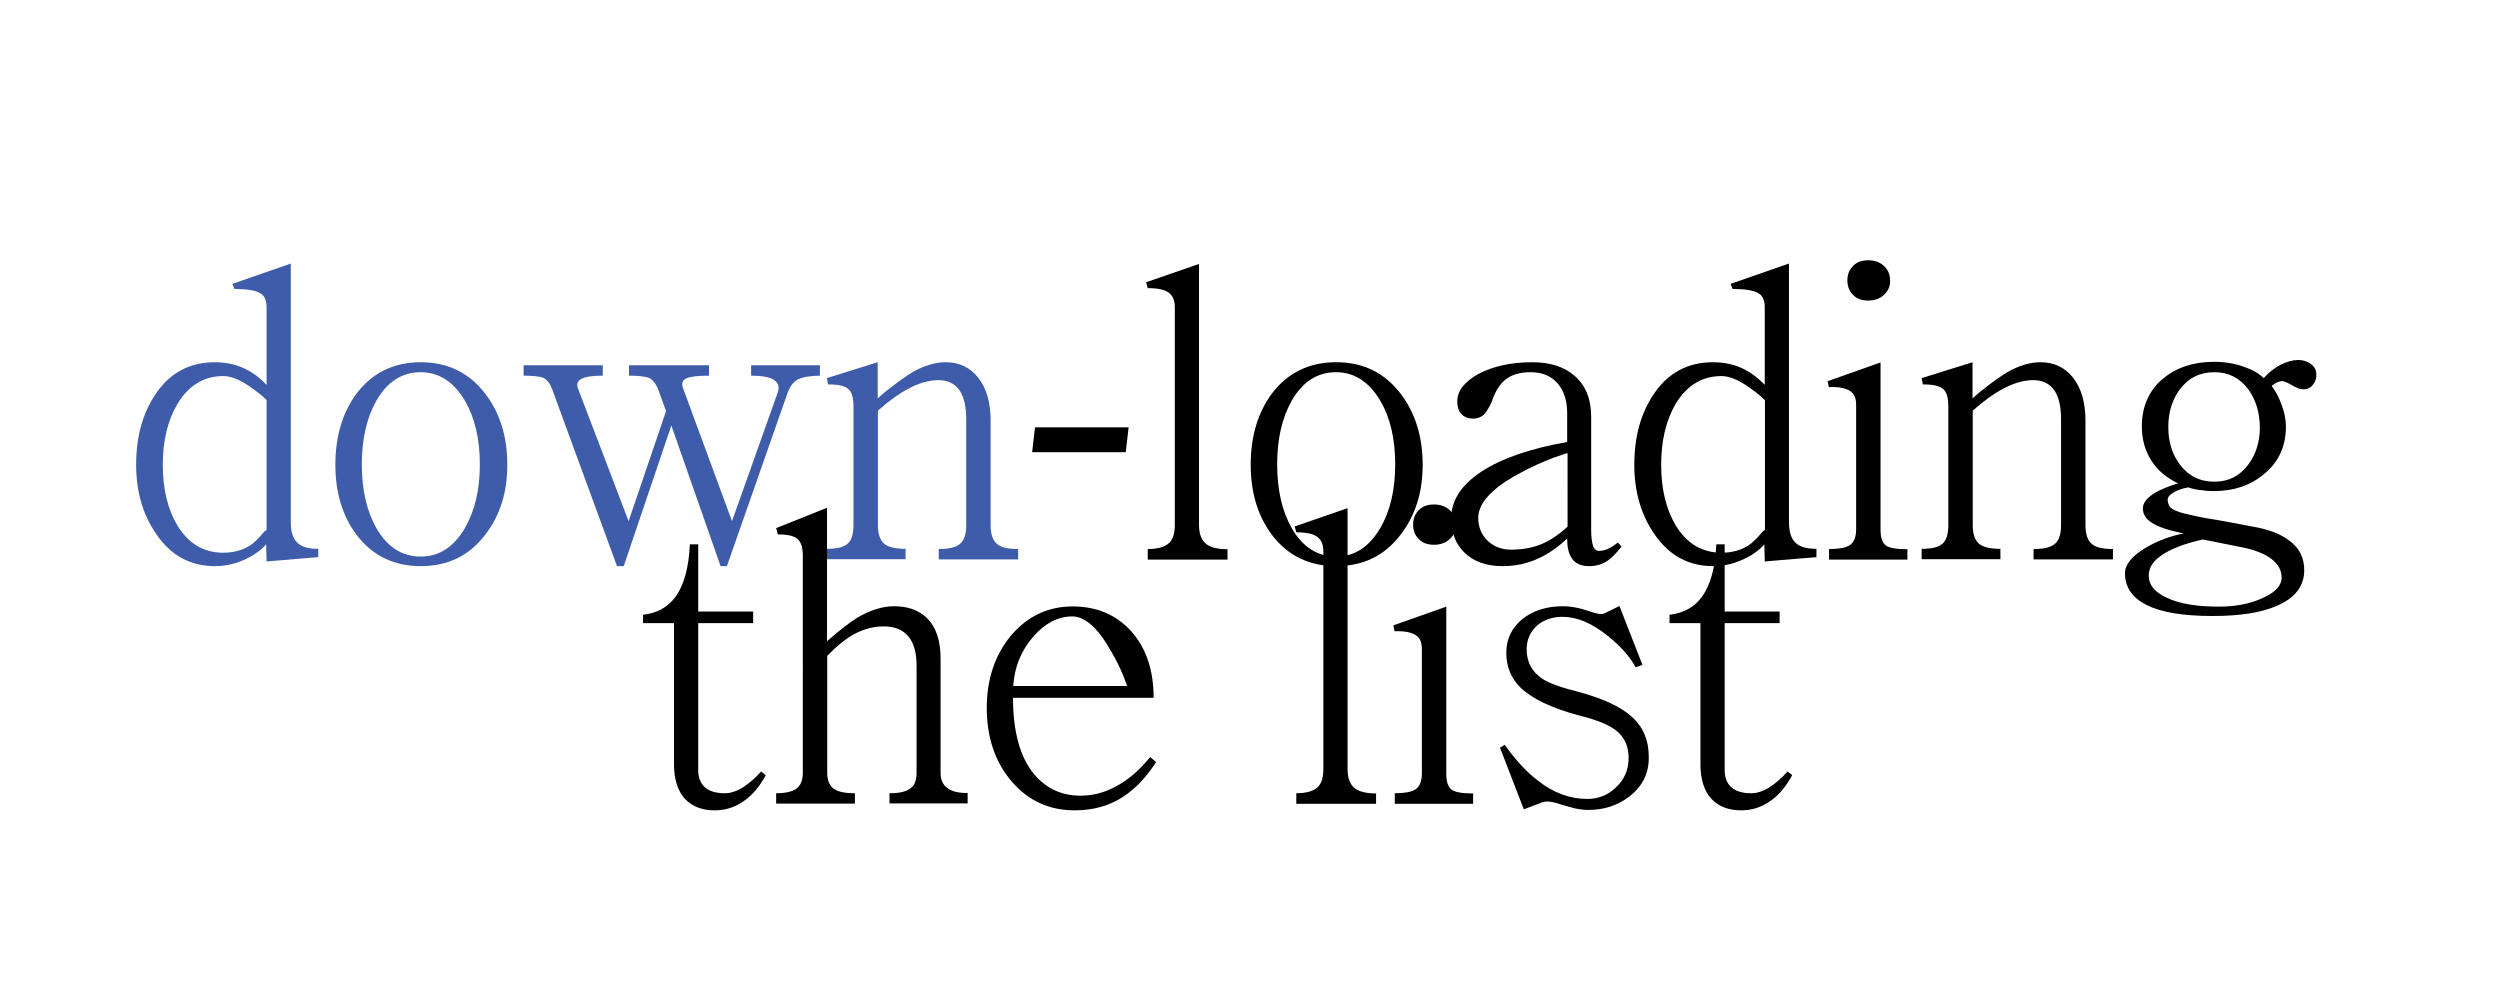 <?xml version="1.0" encoding="utf-8"?>
<!-- Generator: Adobe Illustrator 25.0.0, SVG Export Plug-In . SVG Version: 6.00 Build 0)  -->
<svg version="1.1" id="Layer_1" xmlns="http://www.w3.org/2000/svg" xmlns:xlink="http://www.w3.org/1999/xlink" x="0px" y="0px"
	 viewBox="0 0 122.85 49.08" style="enable-background:new 0 0 122.85 49.08;" xml:space="preserve">
<style type="text/css">
	.st0{fill:#3F5CAA;}
</style>
<g>
	<path class="st0" d="M14.76,27.45l-1.66,0.14l-0.02-0.84c-0.27,0.3-0.61,0.54-1,0.72c-0.48,0.23-0.99,0.35-1.52,0.35
		c-1.2,0-2.16-0.52-2.87-1.56c-0.66-0.94-1-2.08-1-3.42c0-1.38,0.32-2.54,0.96-3.48c0.7-1.04,1.67-1.56,2.91-1.56
		c0.57,0,1.09,0.12,1.54,0.35c0.34,0.17,0.67,0.42,1,0.76v-3.81c0-0.35-0.11-0.59-0.33-0.7c-0.22-0.13-0.64-0.2-1.25-0.2l-0.1-0.25
		l2.87-1v12.71c0,0.46,0.1,0.79,0.31,1c0.21,0.21,0.55,0.31,1.04,0.31v0.41L14.76,27.45z M13.1,19.66l-0.21-0.2
		c-0.17-0.14-0.34-0.27-0.51-0.39c-0.25-0.18-0.48-0.32-0.68-0.41c-0.27-0.12-0.51-0.18-0.72-0.18c-0.95,0-1.7,0.45-2.25,1.35
		C8.24,20.65,8,21.66,8,22.84c0,1.19,0.24,2.18,0.72,2.99c0.55,0.89,1.3,1.33,2.25,1.33c0.51,0,0.94-0.12,1.31-0.35
		c0.21-0.14,0.44-0.37,0.7-0.68l0.12-0.1V19.66z"/>
	<path class="st0" d="M23.84,26.28c-0.78,1.03-1.84,1.54-3.16,1.54s-2.38-0.51-3.16-1.54c-0.69-0.92-1.04-2.07-1.04-3.44
		c0-1.38,0.34-2.55,1.04-3.5c0.78-1.03,1.84-1.54,3.16-1.54c1.31,0,2.37,0.51,3.16,1.54c0.73,0.95,1.09,2.12,1.09,3.5
		C24.93,24.2,24.57,25.34,23.84,26.28z M22.84,19.68c-0.55-0.92-1.27-1.39-2.17-1.39c-0.91,0-1.63,0.46-2.17,1.39
		c-0.48,0.85-0.72,1.89-0.72,3.14s0.24,2.3,0.72,3.14c0.53,0.92,1.26,1.39,2.17,1.39c0.9,0,1.62-0.46,2.17-1.39
		c0.49-0.85,0.74-1.89,0.74-3.14S23.33,20.52,22.84,19.68z"/>
	<path class="st0" d="M39.18,18.66c-0.22,0.13-0.38,0.36-0.49,0.68l-2.97,8.48h-0.31l-2.42-6.91l-2.34,6.91h-0.33l-3.2-8.73
		c-0.1-0.26-0.25-0.44-0.43-0.53c-0.18-0.06-0.5-0.1-0.96-0.1v-0.51h3.89v0.51c-0.51,0-0.86,0.05-1.05,0.16
		c-0.2,0.1-0.25,0.27-0.16,0.49l2.48,6.5l1.84-5.41l-0.41-1.13c-0.12-0.26-0.27-0.43-0.45-0.51c-0.18-0.06-0.5-0.1-0.96-0.1v-0.51
		h3.93v0.51c-0.57,0-0.95,0.05-1.13,0.14c-0.18,0.09-0.23,0.25-0.14,0.49l2.4,6.52l2.25-6.33c0.09-0.26,0.03-0.46-0.18-0.61
		c-0.22-0.14-0.6-0.21-1.13-0.21v-0.51h3.38v0.51C39.78,18.47,39.42,18.53,39.18,18.66z"/>
	<path class="st0" d="M46.13,27.49v-0.51c0.49,0,0.84-0.08,1.04-0.25c0.21-0.17,0.31-0.48,0.31-0.92V20.6c0-0.6-0.1-1.06-0.31-1.39
		c-0.23-0.35-0.59-0.53-1.05-0.53s-0.97,0.14-1.5,0.43c-0.44,0.23-0.94,0.59-1.48,1.07v5.62c0,0.43,0.1,0.74,0.31,0.92
		c0.21,0.17,0.56,0.25,1.05,0.25v0.51h-3.87v-0.51c0.49,0,0.83-0.08,1.02-0.25c0.2-0.17,0.29-0.48,0.29-0.92v-5.82
		c0-0.43-0.08-0.72-0.25-0.86c-0.17-0.16-0.5-0.23-1-0.23l-0.06-0.31l2.5-0.78v1.78l0.35-0.31c0.59-0.47,1.05-0.8,1.39-1
		c0.56-0.31,1.09-0.47,1.6-0.47c0.66,0,1.2,0.25,1.6,0.76c0.4,0.51,0.61,1.21,0.61,2.11v5.14c0,0.43,0.1,0.74,0.31,0.92
		c0.2,0.17,0.54,0.25,1.04,0.25v0.51H46.13z"/>
	<path d="M55.32,22.22h-4.6L50.86,21h4.6L55.32,22.22z"/>
	<path d="M56.4,27.49v-0.51c0.48,0,0.83-0.1,1.04-0.29c0.2-0.18,0.29-0.48,0.29-0.9v-10.7c0-0.33-0.1-0.56-0.29-0.7
		c-0.2-0.16-0.54-0.23-1.04-0.23l-0.08-0.29l2.6-0.9v12.83c0,0.4,0.1,0.7,0.31,0.9c0.23,0.2,0.6,0.29,1.09,0.29v0.51H56.4z"/>
	<path d="M68.82,26.28c-0.78,1.03-1.84,1.54-3.16,1.54s-2.38-0.51-3.16-1.54c-0.69-0.92-1.04-2.07-1.04-3.44
		c0-1.38,0.34-2.55,1.04-3.5c0.78-1.03,1.84-1.54,3.16-1.54c1.32,0,2.37,0.51,3.16,1.54c0.73,0.95,1.09,2.12,1.09,3.5
		C69.91,24.2,69.55,25.34,68.82,26.28z M67.82,19.68c-0.55-0.92-1.27-1.39-2.17-1.39c-0.91,0-1.63,0.46-2.17,1.39
		c-0.48,0.85-0.72,1.89-0.72,3.14s0.24,2.3,0.72,3.14c0.53,0.92,1.26,1.39,2.17,1.39c0.9,0,1.62-0.46,2.17-1.39
		c0.5-0.85,0.74-1.89,0.74-3.14S68.32,20.52,67.82,19.68z"/>
	<path d="M79.03,27.53c-0.27,0.2-0.59,0.29-0.94,0.29c-0.42,0-0.71-0.14-0.88-0.43c-0.13-0.21-0.2-0.51-0.2-0.92
		c-0.47,0.43-0.93,0.75-1.39,0.96c-0.55,0.26-1.14,0.39-1.78,0.39c-0.81,0-1.44-0.23-1.89-0.68c-0.43-0.43-0.64-0.98-0.64-1.66
		c0-0.89,0.5-1.65,1.48-2.3c0.99-0.65,2.4-1.14,4.22-1.46v-1.43c0-0.61-0.16-1.09-0.47-1.45c-0.31-0.36-0.75-0.55-1.33-0.55
		c-0.5,0-0.89,0.11-1.19,0.33c-0.31,0.23-0.55,0.61-0.72,1.13c-0.12,0.26-0.23,0.45-0.33,0.57c-0.16,0.17-0.34,0.25-0.57,0.25
		c-0.26,0-0.46-0.08-0.59-0.23c-0.13-0.14-0.2-0.35-0.2-0.62c0-0.51,0.35-0.96,1.05-1.35c0.73-0.38,1.61-0.57,2.64-0.57
		c0.89,0,1.58,0.23,2.09,0.68c0.53,0.47,0.8,1.13,0.8,1.99v5.55c0,0.34,0.03,0.59,0.08,0.76c0.05,0.2,0.16,0.29,0.31,0.29
		c0.13,0,0.26-0.03,0.39-0.08c0.17-0.07,0.34-0.18,0.53-0.33l0.18,0.2C79.43,27.18,79.21,27.4,79.03,27.53z M77.02,22.27
		c-0.04,0-0.27,0.08-0.7,0.23c-0.55,0.21-1.05,0.44-1.5,0.68c-0.64,0.33-1.14,0.66-1.5,1c-0.46,0.43-0.68,0.85-0.68,1.27
		c0,0.44,0.15,0.81,0.45,1.11c0.31,0.3,0.7,0.45,1.15,0.45c0.57,0,1.07-0.09,1.5-0.27c0.42-0.17,0.85-0.46,1.29-0.86V22.27z"/>
	<path d="M88.38,27.45l-1.66,0.14l-0.02-0.84c-0.27,0.3-0.61,0.54-1,0.72c-0.48,0.23-0.99,0.35-1.52,0.35
		c-1.2,0-2.16-0.52-2.87-1.56c-0.66-0.94-1-2.08-1-3.42c0-1.38,0.32-2.54,0.96-3.48c0.7-1.04,1.67-1.56,2.91-1.56
		c0.57,0,1.09,0.12,1.54,0.35c0.34,0.17,0.67,0.42,1,0.76v-3.81c0-0.35-0.11-0.59-0.33-0.7c-0.22-0.13-0.64-0.2-1.25-0.2l-0.1-0.25
		l2.87-1v12.71c0,0.46,0.1,0.79,0.31,1c0.21,0.21,0.55,0.31,1.04,0.31v0.41L88.38,27.45z M86.72,19.66l-0.21-0.2
		c-0.17-0.14-0.34-0.27-0.51-0.39c-0.25-0.18-0.48-0.32-0.68-0.41c-0.27-0.12-0.51-0.18-0.72-0.18c-0.95,0-1.7,0.45-2.25,1.35
		c-0.48,0.82-0.72,1.82-0.72,3.01c0,1.19,0.24,2.18,0.72,2.99c0.55,0.89,1.3,1.33,2.25,1.33c0.51,0,0.94-0.12,1.31-0.35
		c0.21-0.14,0.44-0.37,0.7-0.68l0.12-0.1V19.66z"/>
	<path d="M89.88,27.49v-0.51c0.48,0,0.81-0.06,1-0.18c0.22-0.14,0.33-0.4,0.33-0.78v-6.13c0-0.3-0.08-0.51-0.25-0.64
		c-0.21-0.17-0.57-0.25-1.09-0.23l-0.06-0.29l2.6-0.92v8.22c0,0.39,0.09,0.65,0.27,0.78c0.17,0.12,0.52,0.18,1.05,0.18v0.51H89.88z
		 M92.61,14.46c-0.21,0.21-0.48,0.31-0.8,0.31c-0.34,0-0.6-0.1-0.78-0.31c-0.17-0.18-0.25-0.41-0.25-0.68s0.08-0.5,0.25-0.68
		c0.18-0.21,0.44-0.31,0.78-0.31c0.33,0,0.59,0.1,0.8,0.31c0.18,0.18,0.27,0.41,0.27,0.68C92.89,14.04,92.8,14.27,92.61,14.46z"/>
	<path d="M99.93,27.49v-0.51c0.5,0,0.84-0.08,1.04-0.25c0.21-0.17,0.31-0.48,0.31-0.92V20.6c0-0.6-0.1-1.06-0.31-1.39
		c-0.23-0.35-0.59-0.53-1.05-0.53s-0.97,0.14-1.5,0.43c-0.44,0.23-0.94,0.59-1.48,1.07v5.62c0,0.43,0.1,0.74,0.31,0.92
		c0.21,0.17,0.56,0.25,1.05,0.25v0.51h-3.87v-0.51c0.5,0,0.83-0.08,1.02-0.25c0.2-0.17,0.29-0.48,0.29-0.92v-5.82
		c0-0.43-0.08-0.72-0.25-0.86c-0.17-0.16-0.5-0.23-1-0.23l-0.06-0.31l2.5-0.78v1.78l0.35-0.31c0.59-0.47,1.05-0.8,1.39-1
		c0.56-0.31,1.09-0.47,1.6-0.47c0.66,0,1.2,0.25,1.6,0.76s0.61,1.21,0.61,2.11v5.14c0,0.43,0.1,0.74,0.31,0.92
		c0.2,0.17,0.54,0.25,1.04,0.25v0.51H99.93z"/>
	<path d="M113.66,18.9c-0.12,0.16-0.27,0.23-0.47,0.23c-0.12,0-0.23-0.03-0.33-0.08c-0.07-0.03-0.16-0.07-0.27-0.14
		c-0.17-0.1-0.31-0.16-0.41-0.18c-0.17-0.01-0.35,0.07-0.55,0.23c0.21,0.29,0.37,0.6,0.49,0.94c0.14,0.36,0.21,0.72,0.21,1.07
		c0,0.96-0.36,1.74-1.07,2.32c-0.66,0.56-1.48,0.84-2.44,0.84h-0.08c-0.21,0-0.38-0.01-0.51-0.04c-0.23-0.01-0.47-0.06-0.7-0.14
		c-0.3,0.05-0.54,0.14-0.72,0.25c-0.2,0.12-0.29,0.23-0.29,0.35c0,0.14,0.04,0.27,0.12,0.37c0.13,0.13,0.36,0.23,0.68,0.31
		c0.38,0.09,0.77,0.18,1.19,0.25c0.25,0.04,0.63,0.1,1.15,0.2l1.05,0.2c0.77,0.13,1.36,0.36,1.78,0.68c0.5,0.36,0.74,0.85,0.74,1.46
		c0,0.79-0.46,1.38-1.37,1.76c-0.75,0.33-1.8,0.49-3.14,0.49c-1.45,0-2.53-0.18-3.26-0.55c-0.69-0.36-1.04-0.88-1.04-1.54
		c0-0.43,0.33-0.85,1-1.25c0.56-0.34,1.19-0.58,1.89-0.72c-0.74-0.14-1.27-0.32-1.58-0.53c-0.29-0.18-0.43-0.42-0.43-0.7
		c0-0.27,0.21-0.53,0.62-0.78c0.29-0.16,0.66-0.31,1.11-0.45c-0.56-0.26-1-0.63-1.31-1.11c-0.31-0.49-0.47-1.05-0.47-1.68
		c0-0.99,0.35-1.78,1.05-2.36c0.66-0.55,1.5-0.82,2.5-0.82c0.52,0,1.02,0.08,1.48,0.25c0.39,0.13,0.71,0.31,0.96,0.55
		c0.26-0.29,0.54-0.51,0.84-0.66s0.59-0.23,0.86-0.23c0.22,0,0.42,0.06,0.59,0.18c0.2,0.13,0.29,0.3,0.29,0.51
		C113.84,18.58,113.78,18.75,113.66,18.9z M111.65,27.49c-0.33-0.26-0.81-0.46-1.45-0.59l-1.95-0.39c-0.94,0.21-1.63,0.48-2.09,0.82
		c-0.38,0.27-0.57,0.59-0.57,0.96c0,0.46,0.3,0.82,0.9,1.09c0.61,0.29,1.46,0.43,2.54,0.43c0.83,0,1.56-0.14,2.17-0.43
		c0.61-0.27,0.92-0.61,0.92-1C112.12,28.04,111.96,27.74,111.65,27.49z M110.48,19.13c-0.42-0.56-0.97-0.84-1.66-0.84
		c-0.72,0-1.28,0.28-1.7,0.84c-0.38,0.51-0.57,1.13-0.57,1.86c0,0.72,0.19,1.33,0.57,1.84c0.42,0.56,0.98,0.84,1.7,0.84
		c0.69,0,1.24-0.28,1.66-0.84c0.38-0.51,0.57-1.12,0.57-1.84C111.04,20.26,110.85,19.64,110.48,19.13z"/>
	<path d="M36.51,39.39c-0.42,0.29-0.88,0.43-1.39,0.43c-0.61,0-1.09-0.18-1.45-0.55c-0.36-0.39-0.55-0.96-0.55-1.7v-6.95h-1.52
		v-0.41c0.7-0.08,1.24-0.38,1.62-0.92c0.4-0.57,0.63-1.42,0.68-2.54h0.41v3.3h2.7v0.57h-2.7v7.23c0,0.36,0.11,0.64,0.33,0.84
		c0.23,0.2,0.56,0.29,0.98,0.29c0.29,0,0.59-0.1,0.92-0.31c0.3-0.2,0.59-0.45,0.86-0.76l0.23,0.18
		C37.32,38.67,36.94,39.11,36.51,39.39z"/>
	<path d="M43.71,39.49v-0.51c0.49,0,0.84-0.08,1.04-0.25c0.2-0.14,0.29-0.4,0.29-0.76v-5.27c0-0.62-0.13-1.09-0.39-1.41
		c-0.27-0.34-0.68-0.51-1.23-0.51c-0.51,0-1.01,0.14-1.5,0.41c-0.4,0.23-0.83,0.58-1.27,1.04v5.74c0,0.36,0.1,0.62,0.31,0.78
		c0.21,0.16,0.56,0.23,1.05,0.23v0.51h-3.87v-0.51c0.47,0,0.8-0.08,1-0.23c0.21-0.16,0.31-0.42,0.31-0.78V27.3
		c0-0.42-0.1-0.7-0.29-0.84c-0.17-0.13-0.48-0.2-0.94-0.2l-0.08-0.31l2.5-1v6.58l0.02-0.04c0.61-0.53,1.1-0.91,1.46-1.13
		c0.64-0.38,1.24-0.57,1.82-0.57c0.68,0,1.22,0.2,1.62,0.59c0.44,0.44,0.66,1.1,0.66,1.97v5.61c0,0.35,0.11,0.61,0.33,0.76
		c0.21,0.17,0.54,0.25,1,0.25v0.51H43.71z"/>
	<path d="M55.21,39.14c-0.69,0.46-1.49,0.68-2.4,0.68c-1.24,0-2.26-0.46-3.07-1.39c-0.83-0.95-1.25-2.17-1.25-3.65
		c0-1.41,0.4-2.59,1.19-3.55c0.81-0.95,1.82-1.43,3.03-1.43c1.17,0,2.12,0.4,2.85,1.19c0.75,0.82,1.13,1.92,1.13,3.3h-6.91
		c0,1.68,0.35,2.94,1.05,3.77c0.59,0.69,1.34,1.04,2.27,1.04c0.62,0,1.22-0.16,1.8-0.49c0.57-0.31,1.11-0.78,1.62-1.41l0.29,0.25
		C56.33,38.19,55.8,38.75,55.21,39.14z M55.39,33.71l-0.21-0.55c-0.18-0.43-0.38-0.82-0.59-1.17c-0.27-0.49-0.55-0.88-0.84-1.17
		c-0.36-0.35-0.72-0.53-1.05-0.53c-0.7,0-1.35,0.33-1.93,1c-0.6,0.69-0.92,1.5-0.98,2.42H55.39z"/>
	<path d="M63.7,39.49v-0.51c0.48,0,0.83-0.1,1.04-0.29c0.2-0.18,0.29-0.48,0.29-0.9v-10.7c0-0.33-0.1-0.56-0.29-0.7
		c-0.2-0.16-0.54-0.23-1.04-0.23l-0.08-0.29l2.6-0.9v12.83c0,0.4,0.1,0.7,0.31,0.9c0.23,0.2,0.6,0.29,1.09,0.29v0.51H63.7z"/>
	<path d="M68.54,39.49v-0.51c0.48,0,0.81-0.06,1-0.18c0.22-0.14,0.33-0.4,0.33-0.78v-6.13c0-0.3-0.08-0.51-0.25-0.64
		c-0.21-0.17-0.57-0.25-1.09-0.23l-0.06-0.29l2.6-0.92v8.22c0,0.39,0.09,0.65,0.27,0.78c0.17,0.12,0.52,0.18,1.05,0.18v0.51H68.54z
		 M71.27,26.46c-0.21,0.21-0.48,0.31-0.8,0.31c-0.34,0-0.6-0.1-0.78-0.31c-0.17-0.18-0.25-0.41-0.25-0.68s0.08-0.5,0.25-0.68
		c0.18-0.21,0.44-0.31,0.78-0.31c0.33,0,0.59,0.1,0.8,0.31c0.18,0.18,0.27,0.41,0.27,0.68C71.55,26.04,71.46,26.27,71.27,26.46z"/>
	<path d="M80.04,39.16c-0.57,0.43-1.24,0.64-1.99,0.64c-0.22,0-0.45-0.03-0.68-0.08c-0.13-0.04-0.32-0.09-0.57-0.16
		c-0.27-0.09-0.47-0.14-0.59-0.16c-0.2-0.03-0.36-0.01-0.51,0.06l-0.82,0.31l-1.17-3.03l0.23-0.14c0.56,0.78,1.11,1.37,1.66,1.78
		c0.75,0.59,1.56,0.88,2.4,0.88c0.53,0,1-0.18,1.39-0.55c0.43-0.39,0.64-0.88,0.64-1.48c0-0.56-0.2-1-0.61-1.33
		c-0.36-0.29-1-0.54-1.89-0.76c-1.33-0.36-2.27-0.82-2.83-1.37c-0.46-0.46-0.68-1.02-0.68-1.7c0-0.66,0.26-1.21,0.78-1.64
		c0.53-0.43,1.2-0.64,2.01-0.64c0.22,0,0.46,0.03,0.7,0.08c0.14,0.03,0.33,0.08,0.57,0.16c0.2,0.07,0.33,0.1,0.41,0.12
		c0.13,0.03,0.24,0.03,0.33,0l0.76-0.37l1.13,2.89l-0.33,0.12c-0.31-0.55-0.77-1.06-1.37-1.54c-0.77-0.62-1.51-0.94-2.23-0.94
		c-0.48,0-0.89,0.14-1.23,0.41c-0.35,0.31-0.53,0.71-0.53,1.19c0,0.62,0.26,1.11,0.78,1.45c0.33,0.21,0.89,0.42,1.7,0.62
		c1.24,0.33,2.14,0.74,2.7,1.25c0.55,0.5,0.82,1.15,0.82,1.95C81.04,38.01,80.7,38.66,80.04,39.16z"/>
	<path d="M86.95,39.39c-0.42,0.29-0.88,0.43-1.39,0.43c-0.61,0-1.09-0.18-1.45-0.55c-0.36-0.39-0.55-0.96-0.55-1.7v-6.95h-1.52
		v-0.41c0.7-0.08,1.24-0.38,1.62-0.92c0.4-0.57,0.63-1.42,0.68-2.54h0.41v3.3h2.7v0.57h-2.7v7.23c0,0.36,0.11,0.64,0.33,0.84
		c0.23,0.2,0.56,0.29,0.98,0.29c0.29,0,0.59-0.1,0.92-0.31c0.3-0.2,0.59-0.45,0.86-0.76l0.23,0.18
		C87.76,38.67,87.38,39.11,86.95,39.39z"/>
</g>
</svg>
